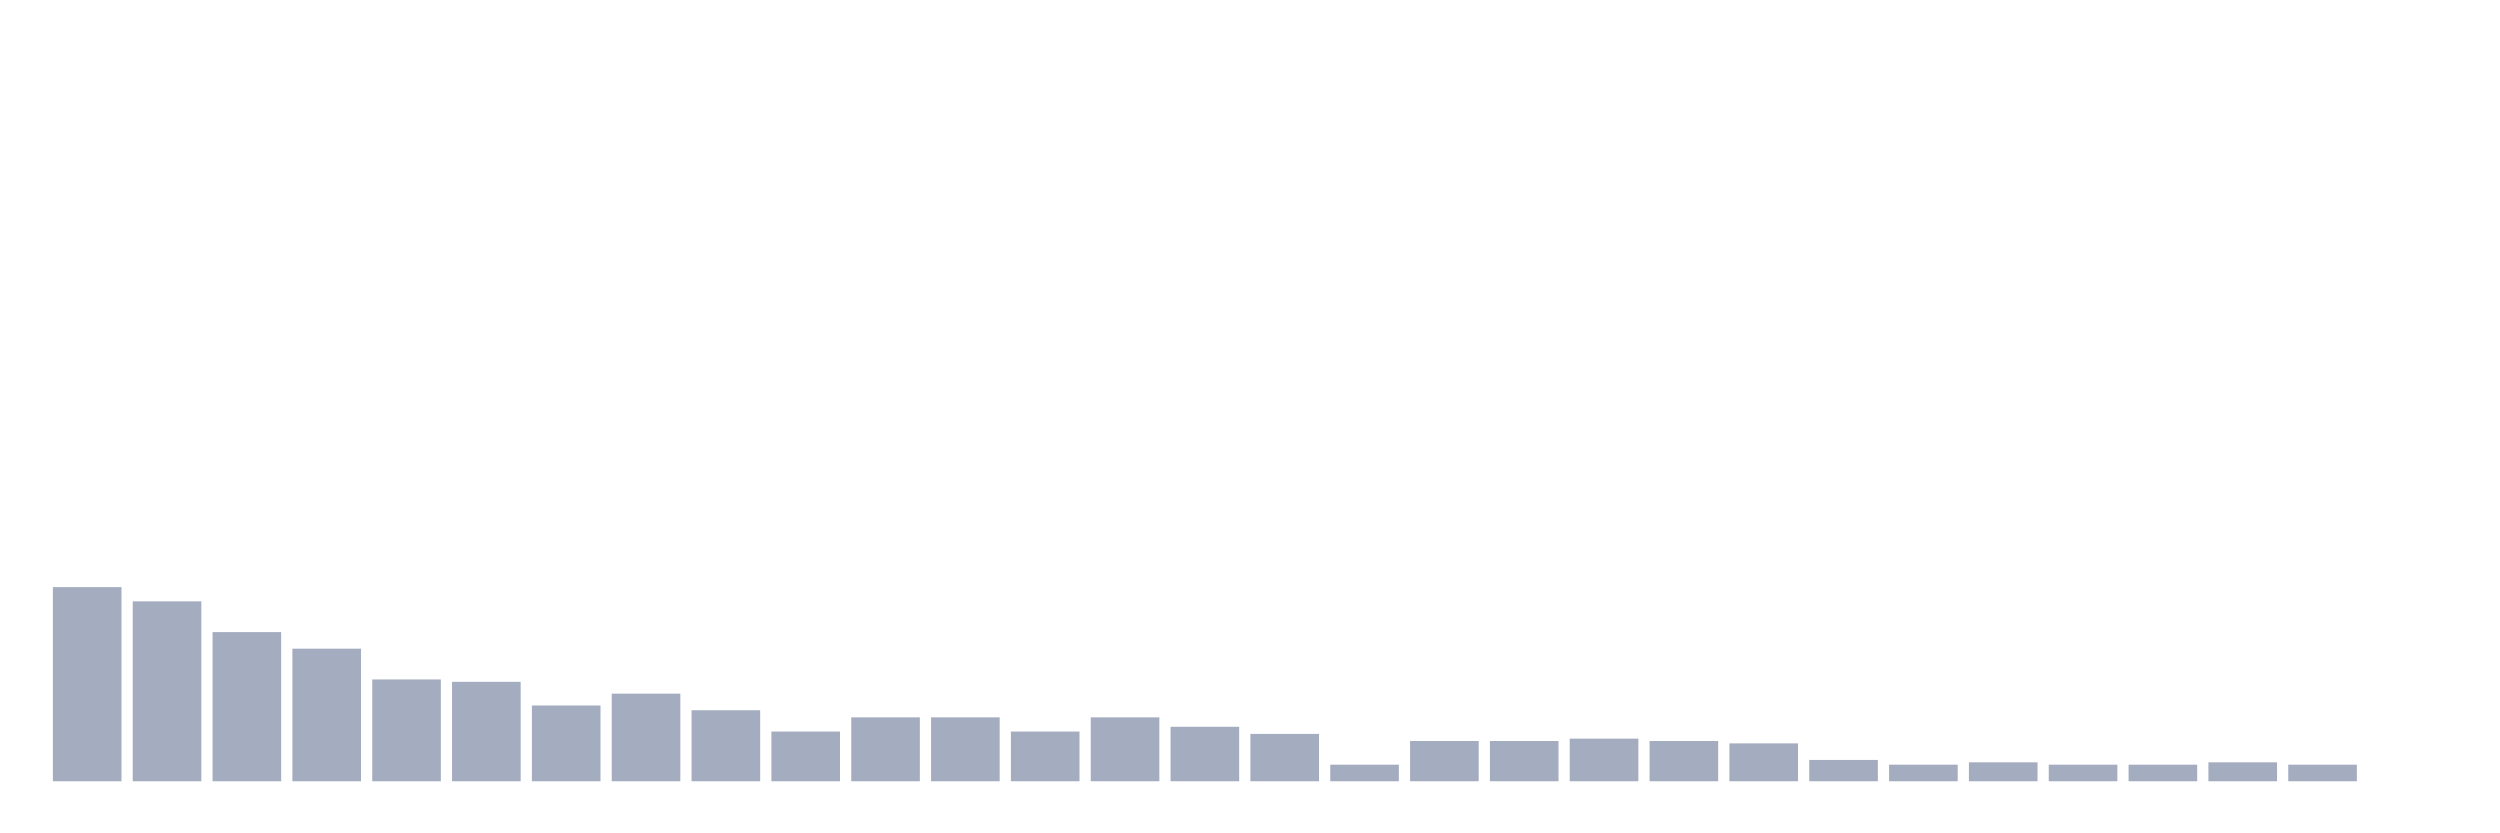 <svg xmlns="http://www.w3.org/2000/svg" viewBox="0 0 480 160"><g transform="translate(10,10)"><rect class="bar" x="0.153" width="13.175" y="102.727" height="37.273" fill="rgb(164,173,192)"></rect><rect class="bar" x="15.482" width="13.175" y="105.455" height="34.545" fill="rgb(164,173,192)"></rect><rect class="bar" x="30.81" width="13.175" y="111.364" height="28.636" fill="rgb(164,173,192)"></rect><rect class="bar" x="46.138" width="13.175" y="114.545" height="25.455" fill="rgb(164,173,192)"></rect><rect class="bar" x="61.466" width="13.175" y="120.455" height="19.545" fill="rgb(164,173,192)"></rect><rect class="bar" x="76.794" width="13.175" y="120.909" height="19.091" fill="rgb(164,173,192)"></rect><rect class="bar" x="92.123" width="13.175" y="125.455" height="14.545" fill="rgb(164,173,192)"></rect><rect class="bar" x="107.451" width="13.175" y="123.182" height="16.818" fill="rgb(164,173,192)"></rect><rect class="bar" x="122.779" width="13.175" y="126.364" height="13.636" fill="rgb(164,173,192)"></rect><rect class="bar" x="138.107" width="13.175" y="130.455" height="9.545" fill="rgb(164,173,192)"></rect><rect class="bar" x="153.436" width="13.175" y="127.727" height="12.273" fill="rgb(164,173,192)"></rect><rect class="bar" x="168.764" width="13.175" y="127.727" height="12.273" fill="rgb(164,173,192)"></rect><rect class="bar" x="184.092" width="13.175" y="130.455" height="9.545" fill="rgb(164,173,192)"></rect><rect class="bar" x="199.42" width="13.175" y="127.727" height="12.273" fill="rgb(164,173,192)"></rect><rect class="bar" x="214.748" width="13.175" y="129.545" height="10.455" fill="rgb(164,173,192)"></rect><rect class="bar" x="230.077" width="13.175" y="130.909" height="9.091" fill="rgb(164,173,192)"></rect><rect class="bar" x="245.405" width="13.175" y="136.818" height="3.182" fill="rgb(164,173,192)"></rect><rect class="bar" x="260.733" width="13.175" y="132.273" height="7.727" fill="rgb(164,173,192)"></rect><rect class="bar" x="276.061" width="13.175" y="132.273" height="7.727" fill="rgb(164,173,192)"></rect><rect class="bar" x="291.39" width="13.175" y="131.818" height="8.182" fill="rgb(164,173,192)"></rect><rect class="bar" x="306.718" width="13.175" y="132.273" height="7.727" fill="rgb(164,173,192)"></rect><rect class="bar" x="322.046" width="13.175" y="132.727" height="7.273" fill="rgb(164,173,192)"></rect><rect class="bar" x="337.374" width="13.175" y="135.909" height="4.091" fill="rgb(164,173,192)"></rect><rect class="bar" x="352.702" width="13.175" y="136.818" height="3.182" fill="rgb(164,173,192)"></rect><rect class="bar" x="368.031" width="13.175" y="136.364" height="3.636" fill="rgb(164,173,192)"></rect><rect class="bar" x="383.359" width="13.175" y="136.818" height="3.182" fill="rgb(164,173,192)"></rect><rect class="bar" x="398.687" width="13.175" y="136.818" height="3.182" fill="rgb(164,173,192)"></rect><rect class="bar" x="414.015" width="13.175" y="136.364" height="3.636" fill="rgb(164,173,192)"></rect><rect class="bar" x="429.344" width="13.175" y="136.818" height="3.182" fill="rgb(164,173,192)"></rect><rect class="bar" x="444.672" width="13.175" y="140" height="0" fill="rgb(164,173,192)"></rect></g></svg>